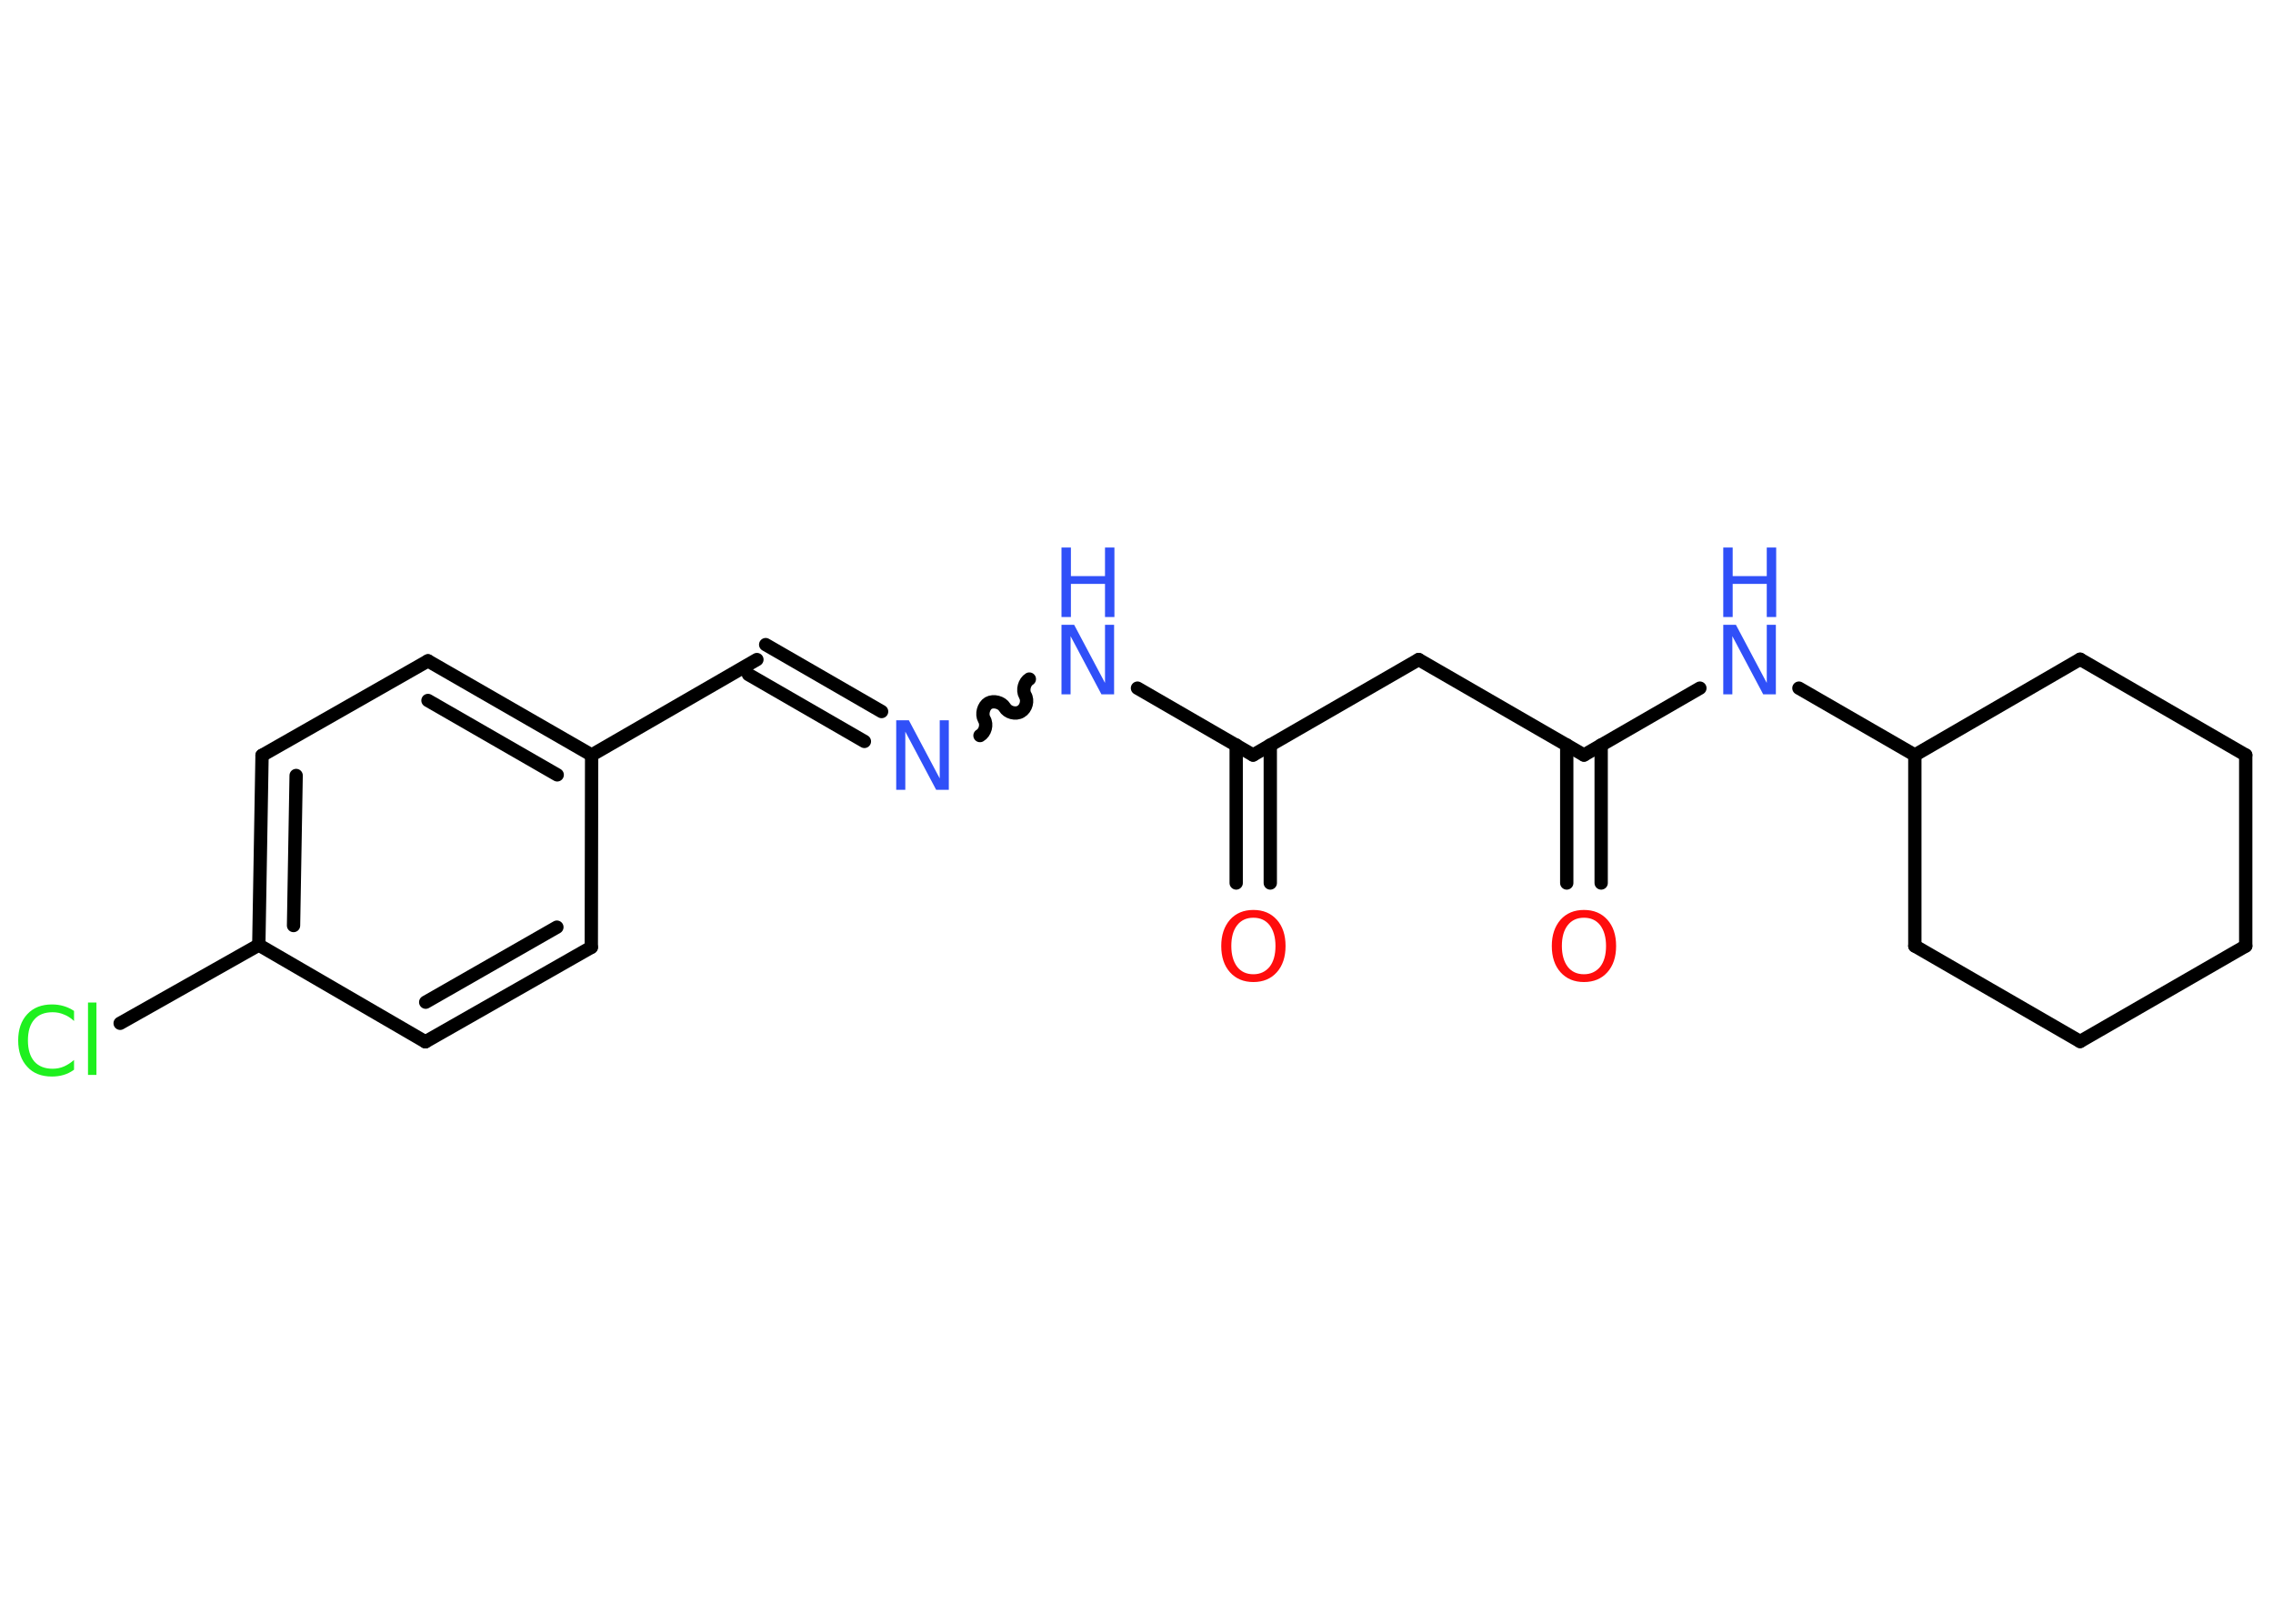 <?xml version='1.0' encoding='UTF-8'?>
<!DOCTYPE svg PUBLIC "-//W3C//DTD SVG 1.1//EN" "http://www.w3.org/Graphics/SVG/1.1/DTD/svg11.dtd">
<svg version='1.2' xmlns='http://www.w3.org/2000/svg' xmlns:xlink='http://www.w3.org/1999/xlink' width='70.0mm' height='50.0mm' viewBox='0 0 70.0 50.0'>
  <desc>Generated by the Chemistry Development Kit (http://github.com/cdk)</desc>
  <g stroke-linecap='round' stroke-linejoin='round' stroke='#000000' stroke-width='.41' fill='#3050F8'>
    <rect x='.0' y='.0' width='70.0' height='50.0' fill='#FFFFFF' stroke='none'/>
    <g id='mol1' class='mol'>
      <g id='mol1bnd1' class='bond'>
        <line x1='38.07' y1='27.19' x2='38.07' y2='22.94'/>
        <line x1='39.12' y1='27.19' x2='39.12' y2='22.94'/>
      </g>
      <line id='mol1bnd2' class='bond' x1='38.59' y1='23.25' x2='43.69' y2='20.31'/>
      <line id='mol1bnd3' class='bond' x1='43.69' y1='20.31' x2='48.78' y2='23.25'/>
      <g id='mol1bnd4' class='bond'>
        <line x1='49.31' y1='22.94' x2='49.31' y2='27.19'/>
        <line x1='48.25' y1='22.94' x2='48.25' y2='27.19'/>
      </g>
      <line id='mol1bnd5' class='bond' x1='48.78' y1='23.25' x2='52.35' y2='21.19'/>
      <line id='mol1bnd6' class='bond' x1='55.4' y1='21.19' x2='58.97' y2='23.25'/>
      <line id='mol1bnd7' class='bond' x1='58.97' y1='23.25' x2='58.97' y2='29.13'/>
      <line id='mol1bnd8' class='bond' x1='58.97' y1='29.13' x2='64.06' y2='32.07'/>
      <line id='mol1bnd9' class='bond' x1='64.06' y1='32.07' x2='69.16' y2='29.13'/>
      <line id='mol1bnd10' class='bond' x1='69.16' y1='29.13' x2='69.16' y2='23.25'/>
      <line id='mol1bnd11' class='bond' x1='69.16' y1='23.25' x2='64.06' y2='20.3'/>
      <line id='mol1bnd12' class='bond' x1='58.97' y1='23.25' x2='64.06' y2='20.3'/>
      <line id='mol1bnd13' class='bond' x1='38.59' y1='23.25' x2='35.03' y2='21.19'/>
      <path id='mol1bnd14' class='bond' d='M30.18 22.65c.16 -.09 .23 -.34 .13 -.5c-.09 -.16 -.02 -.41 .13 -.5c.16 -.09 .41 -.02 .5 .13c.09 .16 .34 .23 .5 .13c.16 -.09 .23 -.34 .13 -.5c-.09 -.16 -.02 -.41 .13 -.5' fill='none' stroke='#000000' stroke-width='.41'/>
      <g id='mol1bnd15' class='bond'>
        <line x1='26.62' y1='22.83' x2='23.05' y2='20.77'/>
        <line x1='27.15' y1='21.91' x2='23.58' y2='19.85'/>
      </g>
      <line id='mol1bnd16' class='bond' x1='23.31' y1='20.31' x2='18.22' y2='23.25'/>
      <g id='mol1bnd17' class='bond'>
        <line x1='18.22' y1='23.25' x2='13.18' y2='20.35'/>
        <line x1='17.16' y1='23.86' x2='13.18' y2='21.57'/>
      </g>
      <line id='mol1bnd18' class='bond' x1='13.18' y1='20.35' x2='8.07' y2='23.26'/>
      <g id='mol1bnd19' class='bond'>
        <line x1='8.07' y1='23.26' x2='7.97' y2='29.1'/>
        <line x1='9.12' y1='23.88' x2='9.04' y2='28.5'/>
      </g>
      <line id='mol1bnd20' class='bond' x1='7.97' y1='29.1' x2='3.7' y2='31.51'/>
      <line id='mol1bnd21' class='bond' x1='7.97' y1='29.1' x2='13.1' y2='32.08'/>
      <g id='mol1bnd22' class='bond'>
        <line x1='13.1' y1='32.08' x2='18.21' y2='29.17'/>
        <line x1='13.11' y1='30.86' x2='17.15' y2='28.55'/>
      </g>
      <line id='mol1bnd23' class='bond' x1='18.22' y1='23.25' x2='18.21' y2='29.17'/>
      <path id='mol1atm1' class='atom' d='M38.6 28.26q-.32 .0 -.5 .23q-.18 .23 -.18 .64q.0 .4 .18 .64q.18 .23 .5 .23q.31 .0 .5 -.23q.18 -.23 .18 -.64q.0 -.4 -.18 -.64q-.18 -.23 -.5 -.23zM38.6 28.02q.45 .0 .72 .3q.27 .3 .27 .81q.0 .51 -.27 .81q-.27 .3 -.72 .3q-.45 .0 -.72 -.3q-.27 -.3 -.27 -.81q.0 -.5 .27 -.81q.27 -.3 .72 -.3z' stroke='none' fill='#FF0D0D'/>
      <path id='mol1atm5' class='atom' d='M48.78 28.26q-.32 .0 -.5 .23q-.18 .23 -.18 .64q.0 .4 .18 .64q.18 .23 .5 .23q.31 .0 .5 -.23q.18 -.23 .18 -.64q.0 -.4 -.18 -.64q-.18 -.23 -.5 -.23zM48.78 28.02q.45 .0 .72 .3q.27 .3 .27 .81q.0 .51 -.27 .81q-.27 .3 -.72 .3q-.45 .0 -.72 -.3q-.27 -.3 -.27 -.81q.0 -.5 .27 -.81q.27 -.3 .72 -.3z' stroke='none' fill='#FF0D0D'/>
      <g id='mol1atm6' class='atom'>
        <path d='M53.07 19.24h.39l.95 1.79v-1.79h.28v2.14h-.39l-.95 -1.79v1.79h-.28v-2.14z' stroke='none'/>
        <path d='M53.07 16.86h.29v.88h1.05v-.88h.29v2.14h-.29v-1.02h-1.05v1.02h-.29v-2.14z' stroke='none'/>
      </g>
      <g id='mol1atm13' class='atom'>
        <path d='M32.69 19.24h.39l.95 1.79v-1.79h.28v2.14h-.39l-.95 -1.79v1.79h-.28v-2.14z' stroke='none'/>
        <path d='M32.69 16.86h.29v.88h1.05v-.88h.29v2.14h-.29v-1.02h-1.05v1.02h-.29v-2.14z' stroke='none'/>
      </g>
      <path id='mol1atm14' class='atom' d='M27.6 22.18h.39l.95 1.79v-1.79h.28v2.14h-.39l-.95 -1.79v1.79h-.28v-2.14z' stroke='none'/>
      <path id='mol1atm20' class='atom' d='M2.28 31.13v.31q-.15 -.14 -.31 -.2q-.16 -.07 -.35 -.07q-.37 .0 -.56 .22q-.2 .22 -.2 .65q.0 .42 .2 .65q.2 .22 .56 .22q.19 .0 .35 -.07q.16 -.07 .31 -.2v.3q-.15 .11 -.32 .16q-.17 .05 -.36 .05q-.49 .0 -.76 -.3q-.28 -.3 -.28 -.81q.0 -.51 .28 -.81q.28 -.3 .76 -.3q.19 .0 .36 .05q.17 .05 .32 .15zM2.71 30.87h.26v2.23h-.26v-2.23z' stroke='none' fill='#1FF01F'/>
    </g>
  </g>
</svg>
